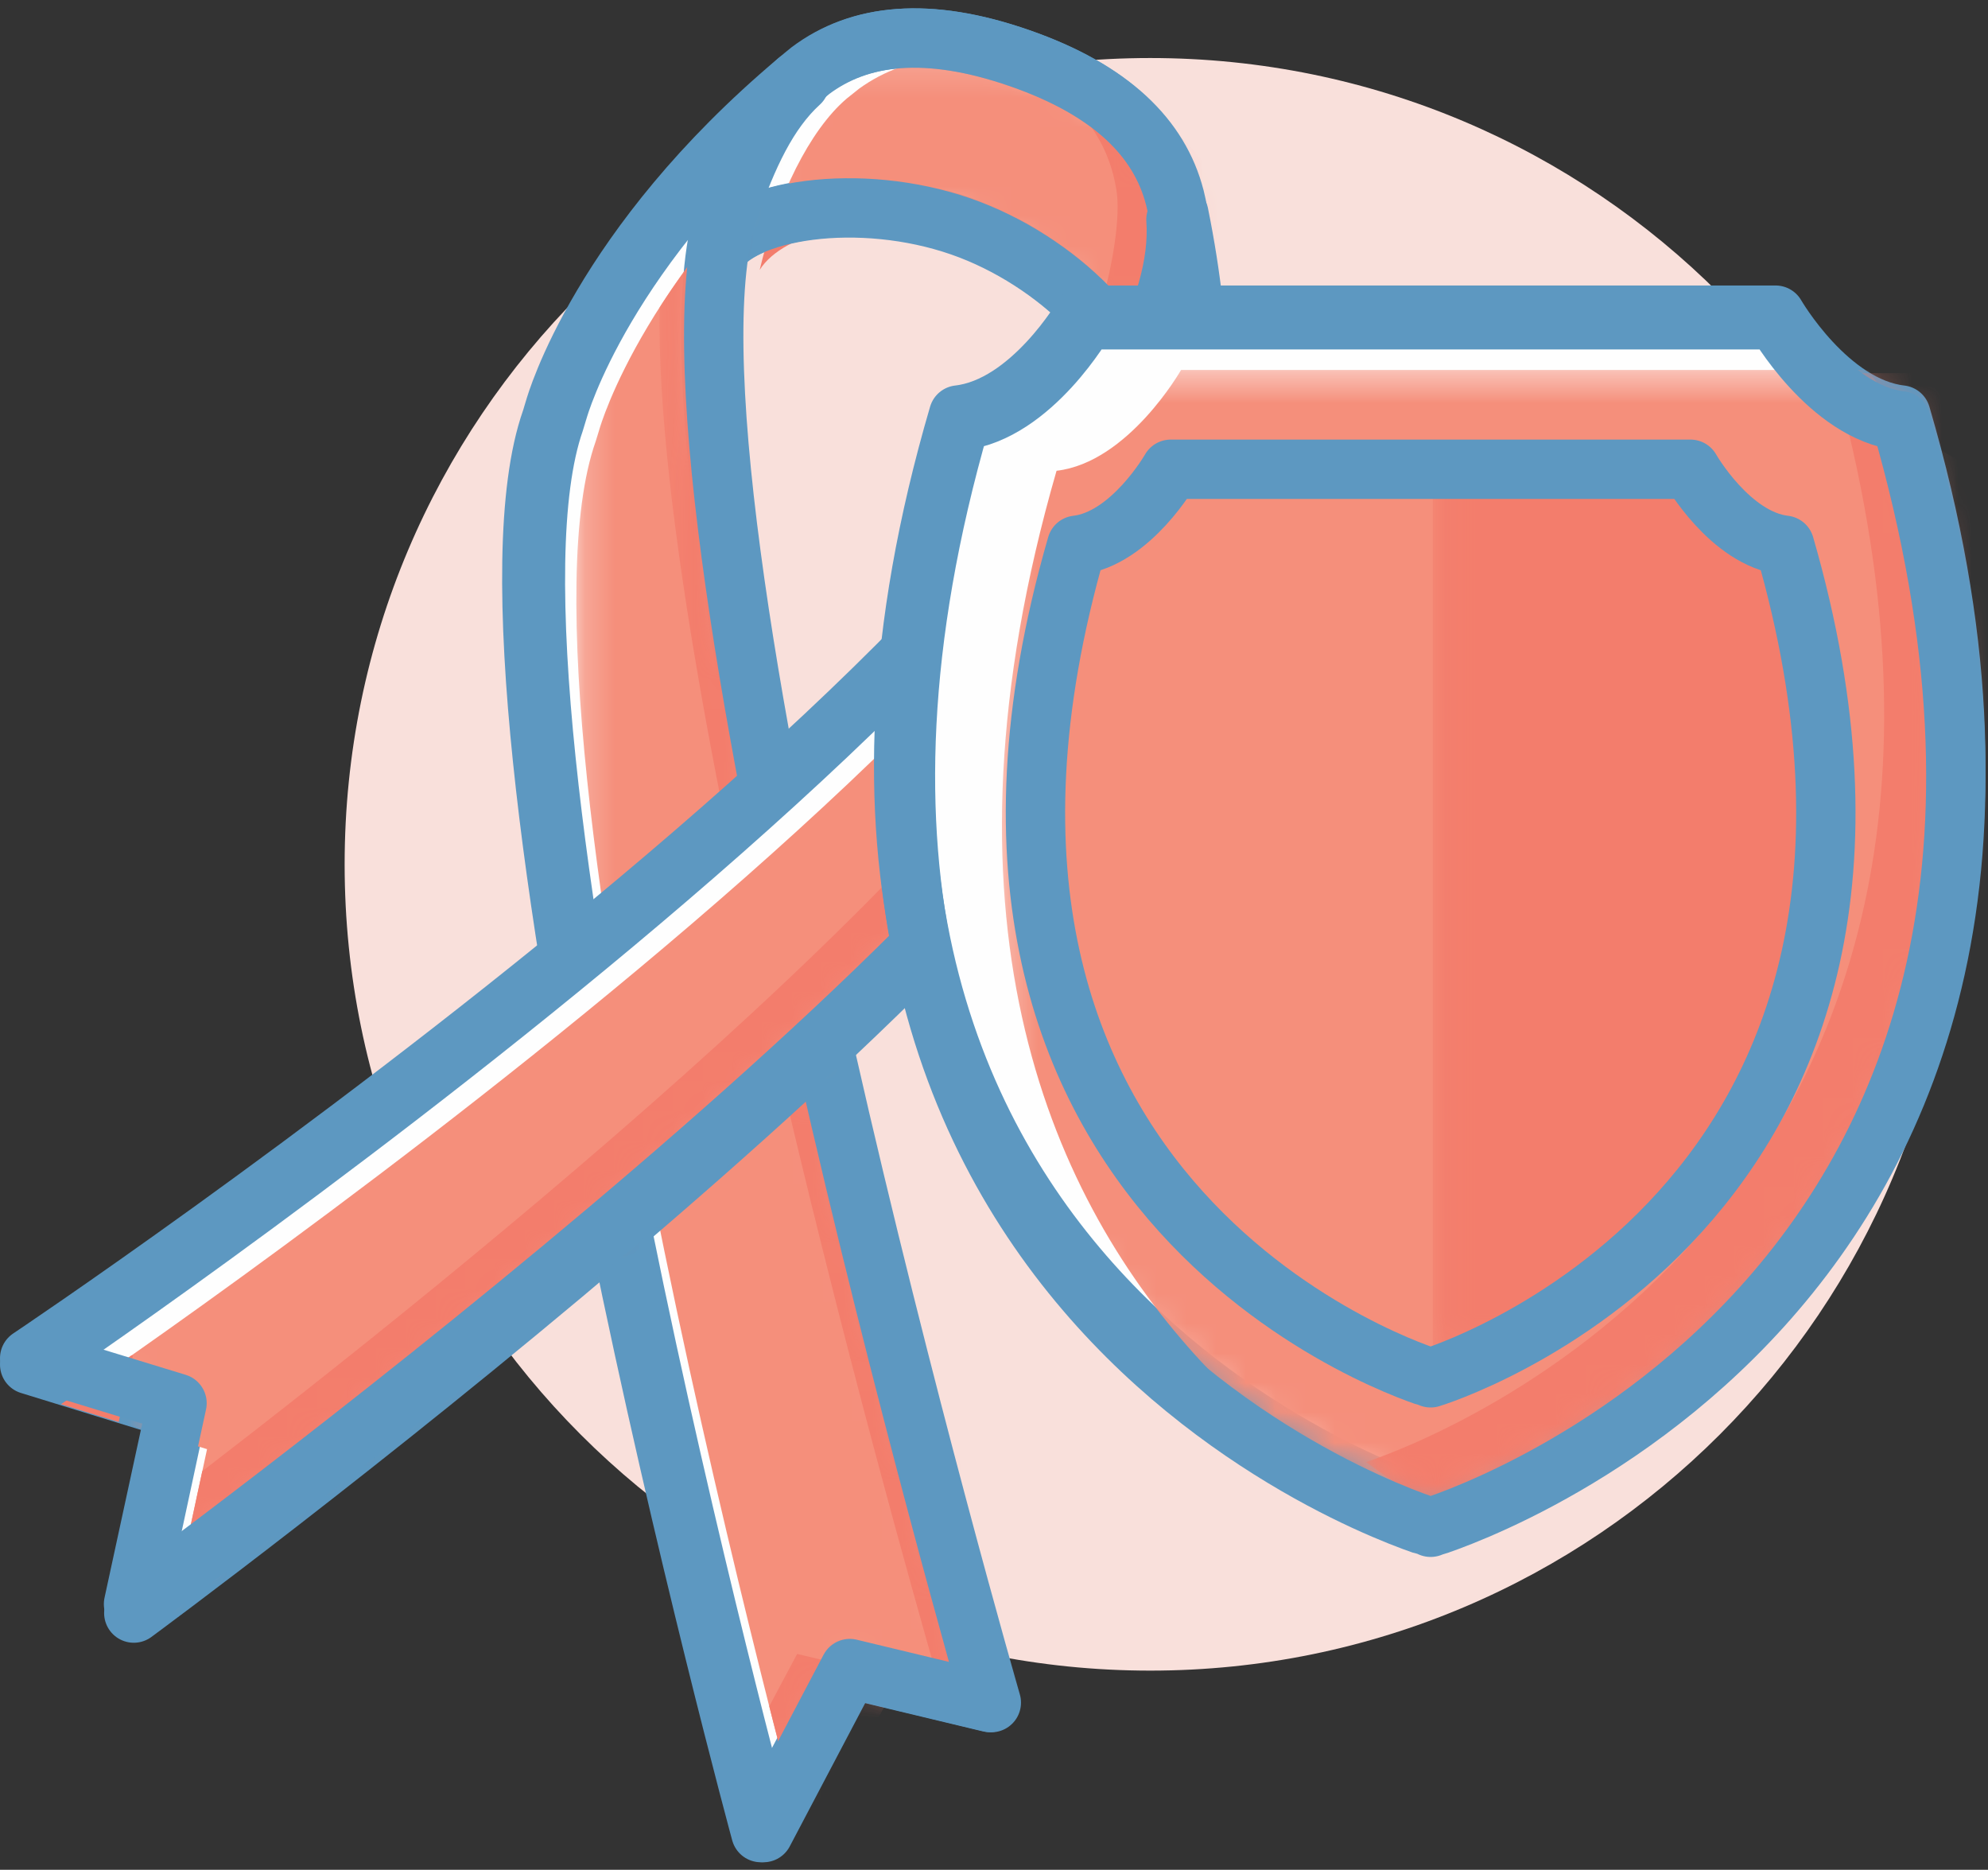 <?xml version="1.0" encoding="UTF-8"?>
<svg width="67px" height="63px" viewBox="0 0 67 63" version="1.1" xmlns="http://www.w3.org/2000/svg" xmlns:xlink="http://www.w3.org/1999/xlink">
    <rect x="0" y="0" width="67" height="63" fill="#333333" stroke="none"/>
    <!-- Generator: sketchtool 51.1 (57501) - http://www.bohemiancoding.com/sketch -->
    <title>9D946A80-52EE-4652-B3A5-E04856ED1D19</title>
    <desc>Created with sketchtool.</desc>
    <defs>
        <path d="M2.437,0.123 C2.154,0.261 1.887,0.422 1.634,0.605 C1.498,0.711 1.366,0.819 1.234,0.925 C1.229,0.929 1.223,0.933 1.218,0.938 C1.215,0.94 1.214,0.941 1.213,0.942 C0.804,1.29 0.41,1.767 0.046,2.337 L0.046,5.531 C1.802,4.941 4.441,4.932 6.769,5.715 C10.085,6.828 12.949,9.686 12.717,11.558 C13.509,9.775 14.465,7.024 14.141,5.256 C14.11,5.092 14.078,4.928 14.035,4.769 C14.034,4.768 14.033,4.767 14.034,4.766 C13.516,2.818 11.875,1.237 8.766,0.194 C8.693,0.169 8.621,0.146 8.55,0.123 L2.437,0.123 Z" id="path-1"></path>
        <path d="M0.536,0.28 C3.484,1.323 5.052,2.87 5.555,4.766 C5.554,4.767 5.556,4.768 5.556,4.769 C5.599,4.928 5.631,5.092 5.662,5.256 C5.985,7.018 5.036,9.756 4.246,11.539 L4.24,11.539 C4.412,10.015 2.551,7.847 0.069,6.495 L0.069,0.28 L0.536,0.28 Z" id="path-3"></path>
        <path d="M0.203,7.994 C1.243,6.028 3.187,3.116 6.64,0.077 L6.782,0.077 C6.016,1.023 5.472,2.267 4.967,3.697 C1.817,12.626 13.911,53.993 13.911,53.993 L9.085,52.846 L6.141,58.37 C6.141,58.37 2.503,45.115 0.203,32.308 L0.203,7.994 Z" id="path-5"></path>
        <path d="M0.306,3.825 C1.276,2.641 2.472,1.37 3.942,0.077 L4.084,0.077 C3.318,1.023 2.774,2.267 2.269,3.697 C-0.881,12.626 11.213,53.993 11.213,53.993 L6.387,52.846 L3.443,58.37 C3.443,58.37 1.97,53.003 0.306,45.801 L0.306,3.825 Z" id="path-7"></path>
        <path d="M0.263,35.897 C6.906,31.29 35.129,11.14 37.066,0.091 L37.435,0.091 C38.626,7.649 36.753,12.109 36.753,12.109 C36.703,12.263 36.643,12.395 36.602,12.513 C33.126,22.482 2.34,45.123 2.34,45.123 L3.792,38.368 L0.263,37.282 L0.263,35.897 Z" id="path-9"></path>
        <path d="M0.344,33.446 C10.251,26.328 31.986,9.74 33.678,0.091 L34.046,0.091 C35.237,7.649 33.364,12.109 33.364,12.109 C33.314,12.263 33.255,12.395 33.214,12.513 C30.182,21.206 6.388,39.532 0.344,44.084 L0.344,38.648 L0.404,38.368 L0.344,38.349 L0.344,33.446 Z" id="path-11"></path>
        <path d="M28.425,0.375 C29.047,0.878 29.784,1.287 30.595,1.381 C39.203,31.204 14.823,38.571 14.809,38.577 L14.807,38.577 C14.799,38.573 5.343,35.716 0.286,26.359 L0.286,0.975 C0.608,0.807 0.91,0.601 1.189,0.375 L28.425,0.375 Z" id="path-13"></path>
        <path d="M8.746,30.889 C10.281,29.577 11.822,27.966 13.182,26.004 L13.182,0.346 L0.077,0.346 L0.077,30.889 L8.746,30.889 Z" id="path-15"></path>
        <path d="M16.097,0.101 C16.69,0.554 17.379,0.913 18.132,1.001 C26.74,30.824 2.36,38.191 2.346,38.196 L2.343,38.196 C2.341,38.195 1.462,37.929 0.098,37.296 L0.098,0.101 L16.097,0.101 Z" id="path-17"></path>
    </defs>
    <g id="Page-1" stroke="none" stroke-width="1" fill="none" fill-rule="evenodd">
        <g id="Web-_Activ-Assure_cross-sell" transform="translate(-158, -2031)">
            <g id="Group-12" transform="translate(146, 2017)">
                <g id="Group">
                    <g id="Group-38">
                        <g id="Page-1" transform="translate(13, 15)">
                            <g id="Group-7" transform="translate(10.299, 0)">
                                <path d="M54.617,28.122 C54.617,43.126 42.461,55.289 27.466,55.289 C12.471,55.289 0.316,43.126 0.316,28.122 C0.316,13.118 12.471,0.955 27.466,0.955 C42.461,0.955 54.617,13.118 54.617,28.122" id="Fill-1" fill="#F9E0DB"></path>
                                <path d="M26.95,12.581 C27.18,10.667 24.358,7.744 21.092,6.605 C17.731,5.432 13.714,5.997 12.736,7.625 C13.31,5.1 14.394,2.807 15.62,1.723 C15.62,1.722 15.622,1.721 15.625,1.719 C15.629,1.715 15.635,1.71 15.64,1.705 C15.77,1.597 15.9,1.487 16.034,1.378 C17.684,0.138 19.972,-0.119 23.059,0.958 C26.12,2.025 27.738,3.642 28.247,5.634 C28.246,5.636 28.248,5.637 28.249,5.638 C28.291,5.8 28.322,5.967 28.353,6.136 C28.673,7.944 27.73,10.757 26.95,12.581" id="Fill-3" fill="#FEFEFE"></path>
                                <path d="M26.95,12.581 C27.18,10.667 24.358,7.744 21.092,6.605 C17.731,5.432 13.714,5.997 12.736,7.625 C13.31,5.1 14.394,2.807 15.62,1.723 C15.62,1.722 15.622,1.721 15.625,1.719 C15.629,1.715 15.635,1.71 15.64,1.705 C15.77,1.597 15.9,1.487 16.034,1.378 C17.684,0.138 19.972,-0.119 23.059,0.958 C26.12,2.025 27.738,3.642 28.247,5.634 C28.246,5.636 28.248,5.637 28.249,5.638 C28.291,5.8 28.322,5.967 28.353,6.136 C28.673,7.944 27.73,10.757 26.95,12.581 Z" id="Stroke-5" stroke="#5D98C1" stroke-width="2" stroke-linecap="round" stroke-linejoin="round"></path>
                            </g>
                            <g id="Group-16" transform="translate(24.558, 0.792)">
                                <g id="Group-10">
                                    <mask id="mask-2" fill="white">
                                        <use xlink:href="#path-1"></use>
                                    </mask>
                                    <g id="Clip-9"></g>
                                    <path d="M13.491,12.872 C13.725,11 11.845,7.419 8.531,6.306 C5.117,5.16 1.04,5.712 0.046,7.303 C0.628,4.835 1.73,2.593 2.974,1.533 C2.974,1.532 2.977,1.531 2.978,1.529 C2.984,1.524 2.99,1.521 2.994,1.516 C3.126,1.41 3.259,1.303 3.395,1.196 C5.07,-0.016 7.391,-0.268 10.528,0.785 C13.636,1.829 15.277,3.409 15.795,5.357 C15.795,5.359 15.796,5.359 15.796,5.36 C15.838,5.519 15.871,5.683 15.901,5.848 C16.225,7.616 14.283,11.088 13.491,12.872" id="Fill-8" fill="#F58F7B" mask="url(#mask-2)"></path>
                                </g>
                                <path d="M4.688,5.015 C3.493,4.614 2.218,4.425 1.02,4.412 C0.624,5.292 0.289,6.275 0.045,7.303 C0.849,6.015 3.672,5.409 6.527,5.831 C5.945,5.509 5.324,5.229 4.688,5.015" id="Fill-11" fill="#F37D6C"></path>
                                <g id="Group-15" transform="translate(8.479, 0)">
                                    <mask id="mask-4" fill="white">
                                        <use xlink:href="#path-3"></use>
                                    </mask>
                                    <g id="Clip-14"></g>
                                    <path d="M7.423,5.848 C7.392,5.683 7.359,5.519 7.318,5.361 C7.318,5.359 7.316,5.359 7.317,5.357 C6.798,3.409 5.158,1.829 2.049,0.785 C1.347,0.55 0.691,0.389 0.069,0.28 C1.985,1.27 3.073,2.556 3.474,4.067 C3.473,4.069 3.475,4.069 3.476,4.07 C3.518,4.23 3.549,4.392 3.58,4.558 C3.755,5.512 3.434,7.22 3.09,8.441 C4.087,9.931 3.895,10.383 4.83,11.539 C5.623,9.755 7.747,7.616 7.423,5.848" id="Fill-13" fill="#F37D6C" mask="url(#mask-4)"></path>
                                </g>
                            </g>
                            <g id="Group-23" transform="translate(16.636, 0)">
                                <path d="M20.651,12.629 C20.882,10.707 18.039,7.773 14.749,6.63 C11.362,5.453 7.315,6.02 6.33,7.653 C6.908,5.119 8,2.817 9.235,1.73 C9.236,1.729 9.237,1.727 9.24,1.725 C9.245,1.721 9.251,1.716 9.256,1.712 C9.387,1.603 9.517,1.492 9.653,1.384 C11.315,0.139 13.62,-0.119 16.73,0.961 C19.815,2.033 21.444,3.655 21.957,5.655 C21.956,5.657 21.958,5.658 21.959,5.659 C22.001,5.822 22.033,5.99 22.064,6.159 C22.386,7.974 21.437,10.798 20.651,12.629 Z" id="Stroke-17" stroke="#5D98C1" stroke-width="2" stroke-linecap="round" stroke-linejoin="round"></path>
                                <path d="M6.841,5.99 C7.464,4.211 8.146,2.719 9.235,1.73 C2.611,7.299 1.093,12.633 1.053,12.777 C1.053,12.778 1.051,12.78 1.051,12.78 C1.005,12.917 0.976,13.047 0.936,13.158 C-2.366,22.605 8.006,60.746 8.006,60.746 L10.928,55.214 L15.716,56.362 C15.716,56.362 3.715,14.932 6.841,5.99" id="Fill-19" fill="#FEFEFE"></path>
                                <path d="M6.841,5.99 C7.464,4.211 8.146,2.719 9.235,1.73 C2.611,7.299 1.093,12.633 1.053,12.777 C1.053,12.778 1.051,12.78 1.051,12.78 C1.005,12.917 0.976,13.047 0.936,13.158 C-2.366,22.605 8.006,60.746 8.006,60.746 L10.928,55.214 L15.716,56.362 C15.716,56.362 3.715,14.932 6.841,5.99 Z" id="Stroke-21" stroke="#5D98C1" stroke-width="2" stroke-linecap="round" stroke-linejoin="round"></path>
                            </g>
                            <g id="Group-30" transform="translate(18.221, 2.377)">
                                <g id="Group-26">
                                    <mask id="mask-6" fill="white">
                                        <use xlink:href="#path-5"></use>
                                    </mask>
                                    <g id="Clip-25"></g>
                                    <path d="M6.808,4.33 C7.435,2.554 8.123,1.065 9.22,0.077 C2.546,5.638 1.014,10.964 0.974,11.107 C0.973,11.108 0.973,11.11 0.973,11.11 C0.927,11.247 0.896,11.376 0.857,11.488 C-2.471,20.92 7.982,59.004 7.982,59.004 L10.926,53.48 L15.751,54.626 C15.751,54.626 3.657,13.26 6.808,4.33" id="Fill-24" fill="#F58F7B" mask="url(#mask-6)"></path>
                                </g>
                                <g id="Group-29" transform="translate(2.698, 0)">
                                    <mask id="mask-8" fill="white">
                                        <use xlink:href="#path-7"></use>
                                    </mask>
                                    <g id="Clip-28"></g>
                                    <path d="M4.11,4.33 C4.737,2.554 5.425,1.065 6.522,0.077 C3.524,2.576 1.565,5.025 0.311,6.98 C0.074,20.325 9.771,53.496 9.771,53.496 L4.946,52.35 L4.007,54.113 C4.77,57.13 5.285,59.004 5.285,59.004 L8.228,53.48 L13.053,54.626 C13.053,54.626 0.959,13.26 4.11,4.33" id="Fill-27" fill="#F37D6C" mask="url(#mask-8)"></path>
                                </g>
                            </g>
                            <g id="Group-37" transform="translate(0, 1.584)">
                                <path d="M23.571,4.46 C24.191,2.683 24.871,1.193 25.955,0.205 C19.359,5.768 17.846,11.097 17.807,11.241 C17.807,11.242 17.805,11.244 17.805,11.244 C17.759,11.381 17.73,11.511 17.691,11.622 C14.402,21.059 24.731,59.162 24.731,59.162 L27.641,53.636 L32.41,54.783 C32.41,54.783 20.458,13.394 23.571,4.46 Z" id="Stroke-31" stroke="#5D98C1" stroke-width="2" stroke-linecap="round" stroke-linejoin="round"></path>
                                <path d="M38.731,4.63 C39.594,16.729 -3.80869131e-05,43.394 -3.80869131e-05,43.394 L4.979,44.928 L3.509,51.766 C3.509,51.766 34.653,28.849 38.17,18.759 C38.212,18.639 38.272,18.506 38.322,18.35 C38.322,18.35 40.476,13.219 38.731,4.63" id="Fill-33" fill="#FEFEFE"></path>
                                <path d="M38.731,4.63 C39.594,16.729 -3.80869131e-05,43.394 -3.80869131e-05,43.394 L4.979,44.928 L3.509,51.766 C3.509,51.766 34.653,28.849 38.17,18.759 C38.212,18.639 38.272,18.506 38.322,18.35 C38.322,18.35 40.476,13.219 38.731,4.63 Z" id="Stroke-35" stroke="#5D98C1" stroke-width="2" stroke-linecap="round" stroke-linejoin="round"></path>
                            </g>
                            <g id="Group-46" transform="translate(0.792, 7.922)">
                                <g id="Group-40">
                                    <mask id="mask-10" fill="white">
                                        <use xlink:href="#path-9"></use>
                                    </mask>
                                    <g id="Clip-39"></g>
                                    <path d="M38.55,0.091 C39.404,12.045 0.263,38.39 0.263,38.39 L5.186,39.905 L3.732,46.661 C3.732,46.661 34.519,24.02 37.995,14.051 C38.037,13.931 38.096,13.8 38.146,13.646 C38.146,13.646 40.275,8.577 38.55,0.091" id="Fill-38" fill="#F58F7B" mask="url(#mask-10)"></path>
                                </g>
                                <path d="M2.689,36.756 L2.645,36.743 C1.15,37.793 0.263,38.391 0.263,38.391 L2.209,38.989 L2.689,36.756 Z" id="Fill-41" fill="#F37D6C"></path>
                                <g id="Group-45" transform="translate(3.388, 0)">
                                    <mask id="mask-12" fill="white">
                                        <use xlink:href="#path-11"></use>
                                    </mask>
                                    <g id="Clip-44"></g>
                                    <path d="M35.161,0.091 C35.286,1.845 34.546,3.911 33.197,6.157 C32.905,8.957 32.26,10.498 32.26,10.498 C32.211,10.652 32.151,10.783 32.11,10.902 C29.391,18.696 9.978,34.238 1.638,40.647 L0.344,46.661 C0.344,46.661 31.13,24.02 34.607,14.051 C34.648,13.931 34.708,13.8 34.758,13.646 C34.758,13.646 36.887,8.577 35.161,0.091" id="Fill-43" fill="#F37D6C" mask="url(#mask-12)"></path>
                                </g>
                            </g>
                            <g id="Group-53" transform="translate(0, 6.338)">
                                <path d="M38.632,0.059 C39.492,12.033 -3.79889117e-05,38.423 -3.79889117e-05,38.423 L4.966,39.941 L3.5,46.708 C3.5,46.708 34.564,24.028 38.072,14.043 C38.114,13.923 38.173,13.792 38.224,13.637 C38.224,13.637 40.372,8.56 38.632,0.059 Z" id="Stroke-47" stroke="#5D98C1" stroke-width="2" stroke-linecap="round" stroke-linejoin="round"></path>
                                <path d="M58.84,3.281 L47.184,3.281 L47.182,3.281 L35.527,3.281 C35.527,3.281 33.747,6.367 31.306,6.645 C22.649,36.184 47.171,43.48 47.184,43.485 L47.186,43.485 C47.2,43.48 71.723,36.184 63.065,6.645 C60.617,6.365 58.84,3.281 58.84,3.281" id="Fill-49" fill="#FEFEFE"></path>
                                <path d="M58.84,3.281 L47.184,3.281 L47.182,3.281 L35.527,3.281 C35.527,3.281 33.747,6.367 31.306,6.645 C22.649,36.184 47.171,43.48 47.184,43.485 L47.186,43.485 C47.2,43.48 71.723,36.184 63.065,6.645 C60.617,6.365 58.84,3.281 58.84,3.281 Z" id="Stroke-51" stroke="#5D98C1" stroke-width="2" stroke-linecap="round" stroke-linejoin="round"></path>
                            </g>
                            <g id="Group-63" transform="translate(32.481, 11.091)">
                                <g id="Group-56">
                                    <mask id="mask-14" fill="white">
                                        <use xlink:href="#path-13"></use>
                                    </mask>
                                    <g id="Clip-55"></g>
                                    <path d="M29.501,0.375 L17.913,0.375 L17.911,0.375 L6.323,0.375 C6.323,0.375 4.553,3.489 2.127,3.771 C-6.481,33.595 17.899,40.961 17.913,40.966 L17.914,40.966 C17.929,40.961 42.309,33.595 33.701,3.771 C31.268,3.488 29.501,0.375 29.501,0.375" id="Fill-54" fill="#F58F7B" mask="url(#mask-14)"></path>
                                </g>
                                <g id="Group-59" transform="translate(14.73, 2.664)">
                                    <mask id="mask-16" fill="white">
                                        <use xlink:href="#path-15"></use>
                                    </mask>
                                    <g id="Clip-58"></g>
                                    <path d="M0.077,0.346 L0.077,30.889 C0.077,30.889 1.432,30.477 2.715,29.741 C3.998,29.006 11.436,24.64 12.751,17.101 C14.065,9.562 11.959,2.9 11.959,2.9 C11.959,2.9 8.847,2.056 8.798,0.346 L0.077,0.346 Z" id="Fill-57" fill="#F37D6C" mask="url(#mask-16)"></path>
                                </g>
                                <g id="Group-62" transform="translate(12.463, 0.381)">
                                    <mask id="mask-18" fill="white">
                                        <use xlink:href="#path-17"></use>
                                    </mask>
                                    <g id="Clip-61"></g>
                                    <path d="M23.152,3.497 C20.718,3.215 18.951,0.101 18.951,0.101 L15.846,0.101 C23.677,28.123 2.203,36.083 0.098,36.79 C3.93,39.655 7.357,40.691 7.363,40.693 L7.364,40.693 C7.38,40.688 31.76,33.321 23.152,3.497" id="Fill-60" fill="#F37D6C" mask="url(#mask-18)"></path>
                                </g>
                            </g>
                            <g id="Group-68" transform="translate(29.312, 9.506)" stroke="#5D98C1" stroke-linecap="round" stroke-linejoin="round" stroke-width="2">
                                <path d="M29.539,0.269 L17.902,0.269 L17.9,0.269 L6.265,0.269 C6.265,0.269 4.488,3.391 2.051,3.673 C-6.591,33.564 17.89,40.947 17.902,40.953 L17.904,40.953 C17.918,40.947 42.4,33.564 33.756,3.673 C31.313,3.389 29.539,0.269 29.539,0.269 Z" id="Stroke-64"></path>
                                <path d="M26.659,5.305 L17.902,5.305 L9.145,5.305 C9.145,5.305 7.809,7.654 5.976,7.866 C-0.528,30.358 17.893,35.913 17.902,35.917 L17.904,35.917 C17.915,35.913 36.336,30.358 29.833,7.866 C27.994,7.652 26.659,5.305 26.659,5.305 Z" id="Stroke-66"></path>
                            </g>
                        </g>
                    </g>
                </g>
            </g>
        </g>
    </g>
</svg>